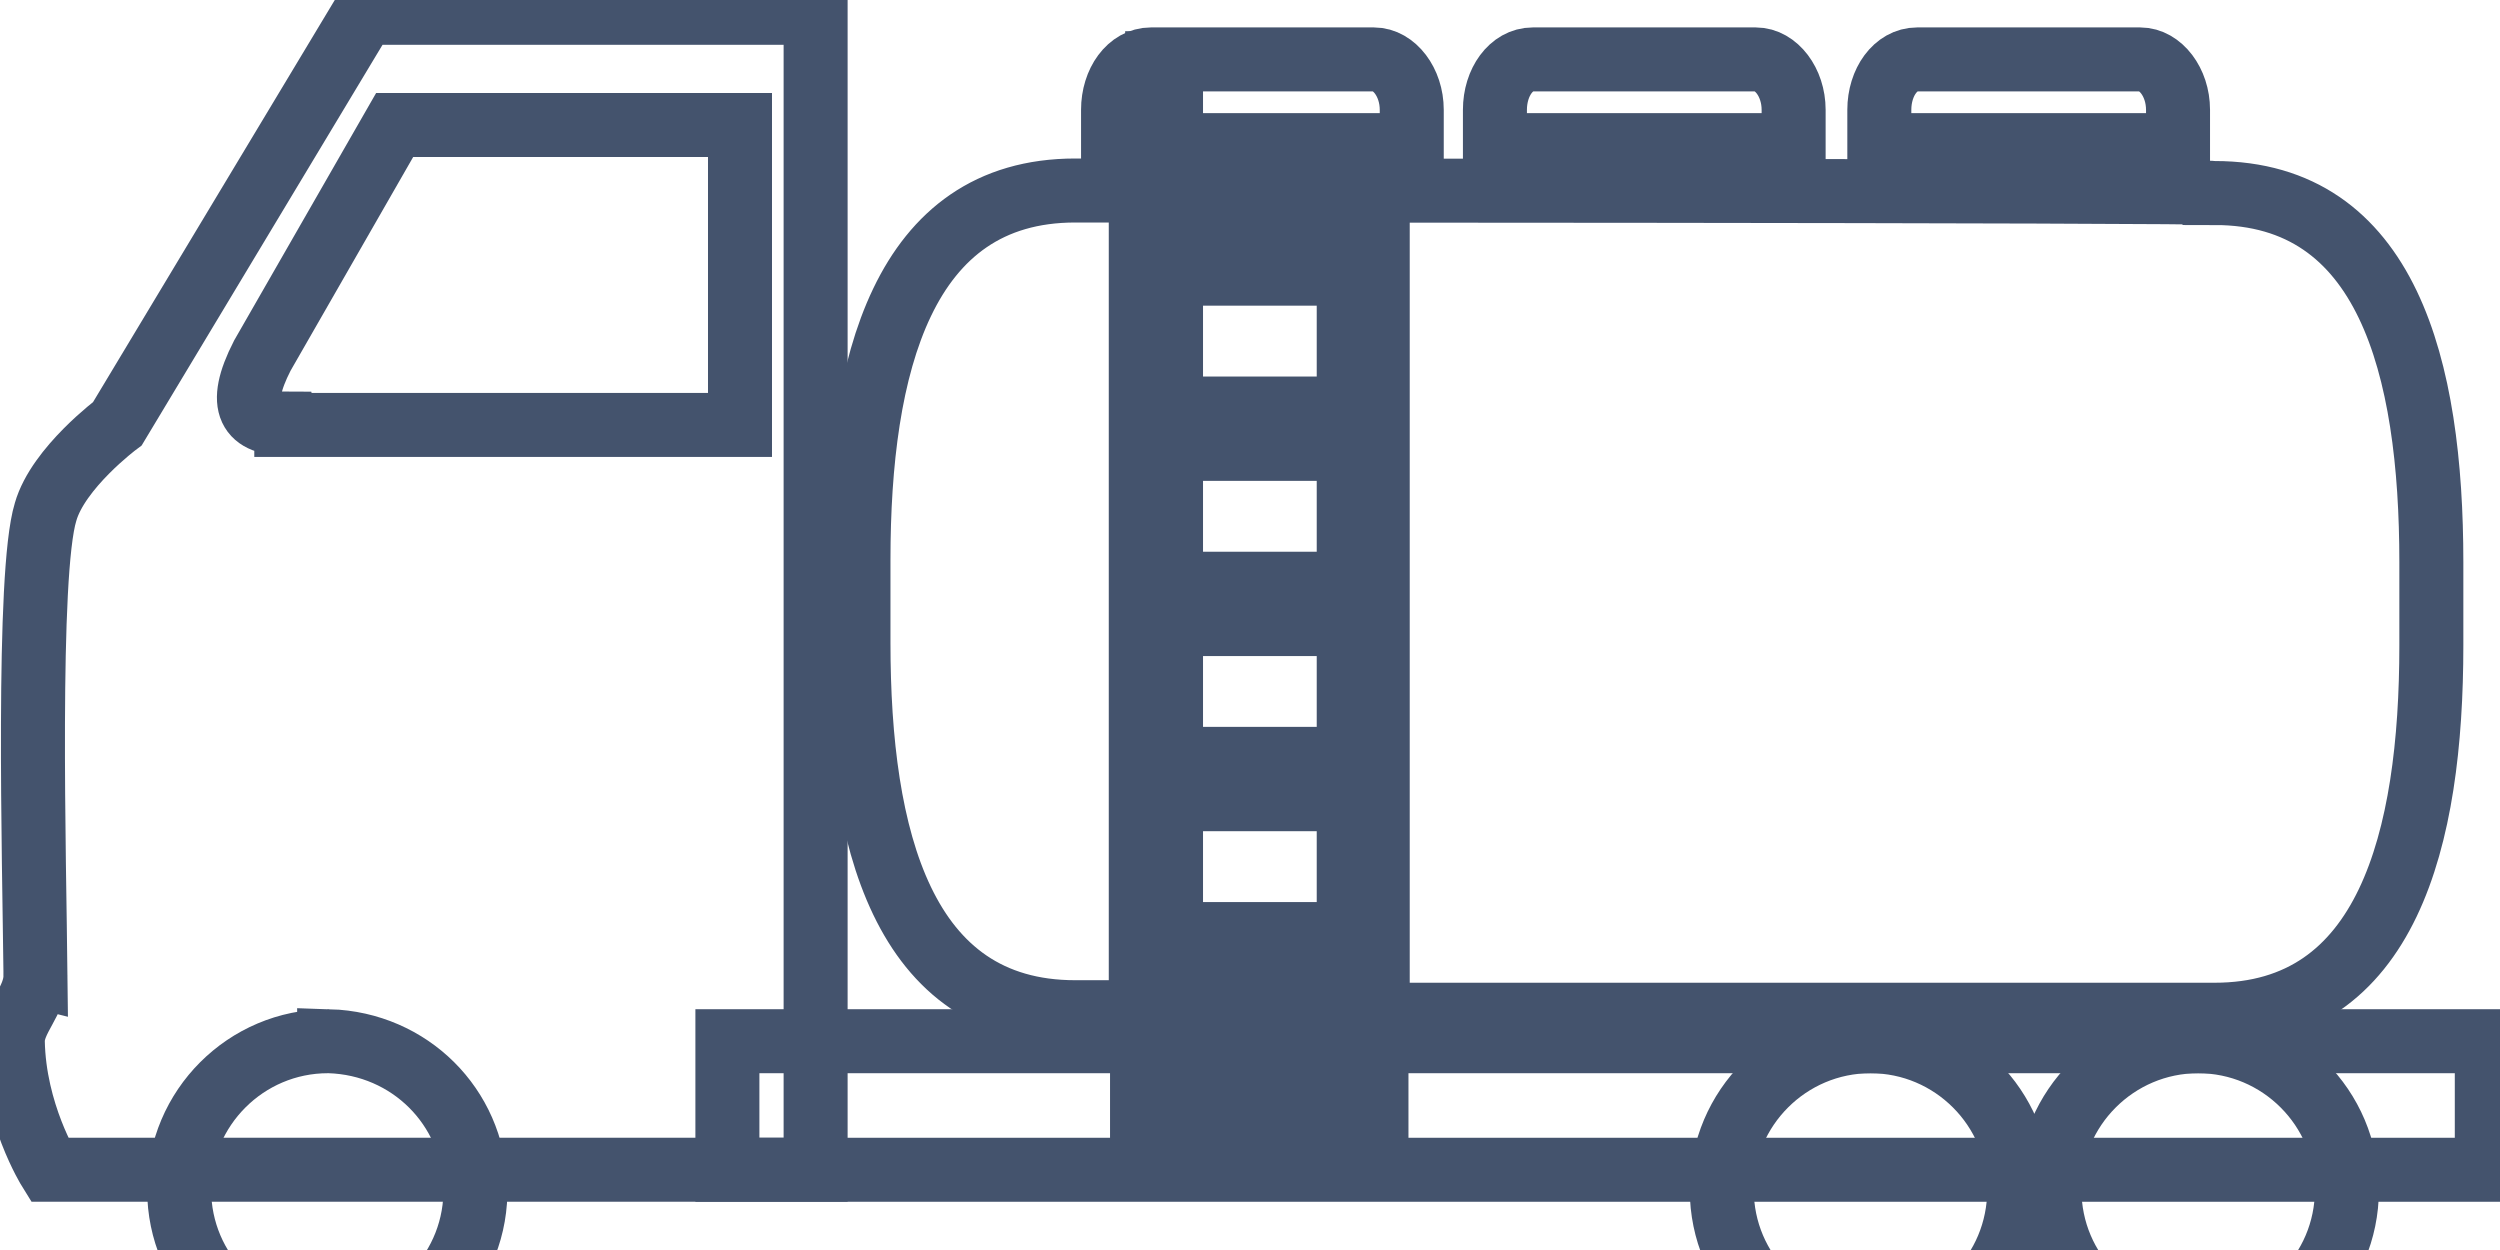 <svg data-v-9833e8b2="" version="1.1" xmlns="http://www.w3.org/2000/svg" xmlns:xlink="http://www.w3.org/1999/xlink" width="25" height="12.5"><g data-v-9833e8b2=""><path data-v-9833e8b2="" transform="scale(0.128)" fill="none" stroke="rgba(68, 83, 109, 1)" paint-order="fill stroke markers" d="m86.957,11.338l0,-2.757c0,-2.166 1.28,-3.938 2.954,-3.938l17.428,0c1.575,0 2.954,1.772 2.954,3.938l0,2.757l-23.335,0zm53.169,0l-23.335,0l0,-2.757c0,-2.166 1.28,-3.938 2.954,-3.938l17.428,0c1.575,0 2.954,1.772 2.954,3.938l0,2.757zm30.031,0l-23.335,0l0,-2.757c0,-2.166 1.28,-3.938 2.954,-3.938l17.428,0c1.575,0 2.954,1.772 2.954,3.938l0,2.757zm-64.886,61.637l-13.785,0l0,-10.535l13.883,0l0,10.535l-0.098,0zm0,-13.686l-13.785,0l0,-10.535l13.883,0l0,10.535l-0.098,0zm0,19.889l-13.785,0l0,-3.052l13.883,0l0,3.052l-0.098,0zm0,-33.575l-13.785,0l0,-10.535l13.883,0l0,10.535l-0.098,0zm0,-13.686l-13.785,0l0,-10.535l13.883,0l0,10.535l-0.098,0z" stroke-width="5" stroke-miterlimit="10" stroke-dasharray=""></path><path data-v-9833e8b2="" transform="scale(0.128)" fill="none" stroke="rgba(68, 83, 109, 1)" paint-order="fill stroke markers" d="m84.003,14.883c-13.489,0 -16.935,13.686 -16.935,28.849l0,6.498c0,15.262 3.446,28.849 16.935,28.849l5.12,0l0,-63.311l2.265,0l0,2.462l13.982,0l0,-2.462l2.265,0l0,63.508l65.379,0c13.489,0 16.935,-13.686 16.935,-28.849l0,-6.498c0,-15.262 -3.446,-28.849 -16.935,-28.849c0,-0.197 -89.009,-0.197 -89.009,-0.197z" stroke-width="5" stroke-miterlimit="10" stroke-dasharray=""></path><path data-v-9833e8b2="" transform="scale(0.128)" fill="none" stroke="rgba(68, 83, 109, 1)" paint-order="fill stroke markers" d="m91.486,35.068l-1.083,0l0,-3.151l1.083,0l0,3.151zm13.785,49.625l-13.785,0l0,-3.348l13.883,0l0,3.348l-0.098,0z" stroke-width="5" stroke-miterlimit="10" stroke-dasharray=""></path><path data-v-9833e8b2="" transform="scale(0.128)" fill="none" stroke="rgba(68, 83, 109, 1)" paint-order="fill stroke markers" d="m56.828,81.345l0,10.043l137.453,0l0,-10.043l-86.745,0l0,6.203l-2.166,0l0,-0.492l-13.883,0l0,0.492l-2.265,0l0,-6.203l-32.394,0z" stroke-width="5" stroke-miterlimit="10" stroke-dasharray=""></path><path data-v-9833e8b2="" transform="scale(0.128)" fill="none" stroke="rgba(68, 83, 109, 1)" paint-order="fill stroke markers" d="m171.733,81.345c6.4,0 11.618,5.218 11.618,11.618c0,6.4 -5.218,11.618 -11.618,11.618c-6.4,0 -11.618,-5.218 -11.618,-11.618c0,-6.4 5.218,-11.618 11.618,-11.618zm-13.982,11.618c0,-6.4 -5.218,-11.618 -11.618,-11.618c-6.4,0 -11.618,5.218 -11.618,11.618c0,6.4 5.218,11.618 11.618,11.618c6.498,0 11.618,-5.218 11.618,-11.618s0,6.4 0,0zm-132.037,-11.618l-0.098,0c-6.4,0 -11.618,5.218 -11.618,11.618c0,6.4 5.218,11.618 11.618,11.618l0.197,0c6.4,-0.098 11.52,-5.514 11.323,-11.914c-0.197,-6.203 -5.12,-11.126 -11.422,-11.323z" stroke-width="5" stroke-miterlimit="10" stroke-dasharray=""></path><path data-v-9833e8b2="" transform="scale(0.128)" fill="none" stroke="rgba(68, 83, 109, 1)" paint-order="fill stroke markers" d="m2.772,76.225c0,1.969 -1.772,3.348 -1.772,5.12c0.098,5.612 2.855,10.043 2.855,10.043l59.865,0l0,-90.388l-35.249,0l-19.298,32.099s-4.628,3.446 -5.612,6.892c-1.477,4.825 -0.886,27.077 -0.788,36.234zm19.594,-43.126c-2.757,0 -3.938,-1.28 -1.871,-5.317l10.338,-18.018l26.979,0l0,23.434l-35.446,0l0,-0.098zm69.12,-23.631l-1.083,0l0,-4.529l1.083,0l0,4.529z" stroke-width="5" stroke-miterlimit="10" stroke-dasharray=""></path></g></svg>